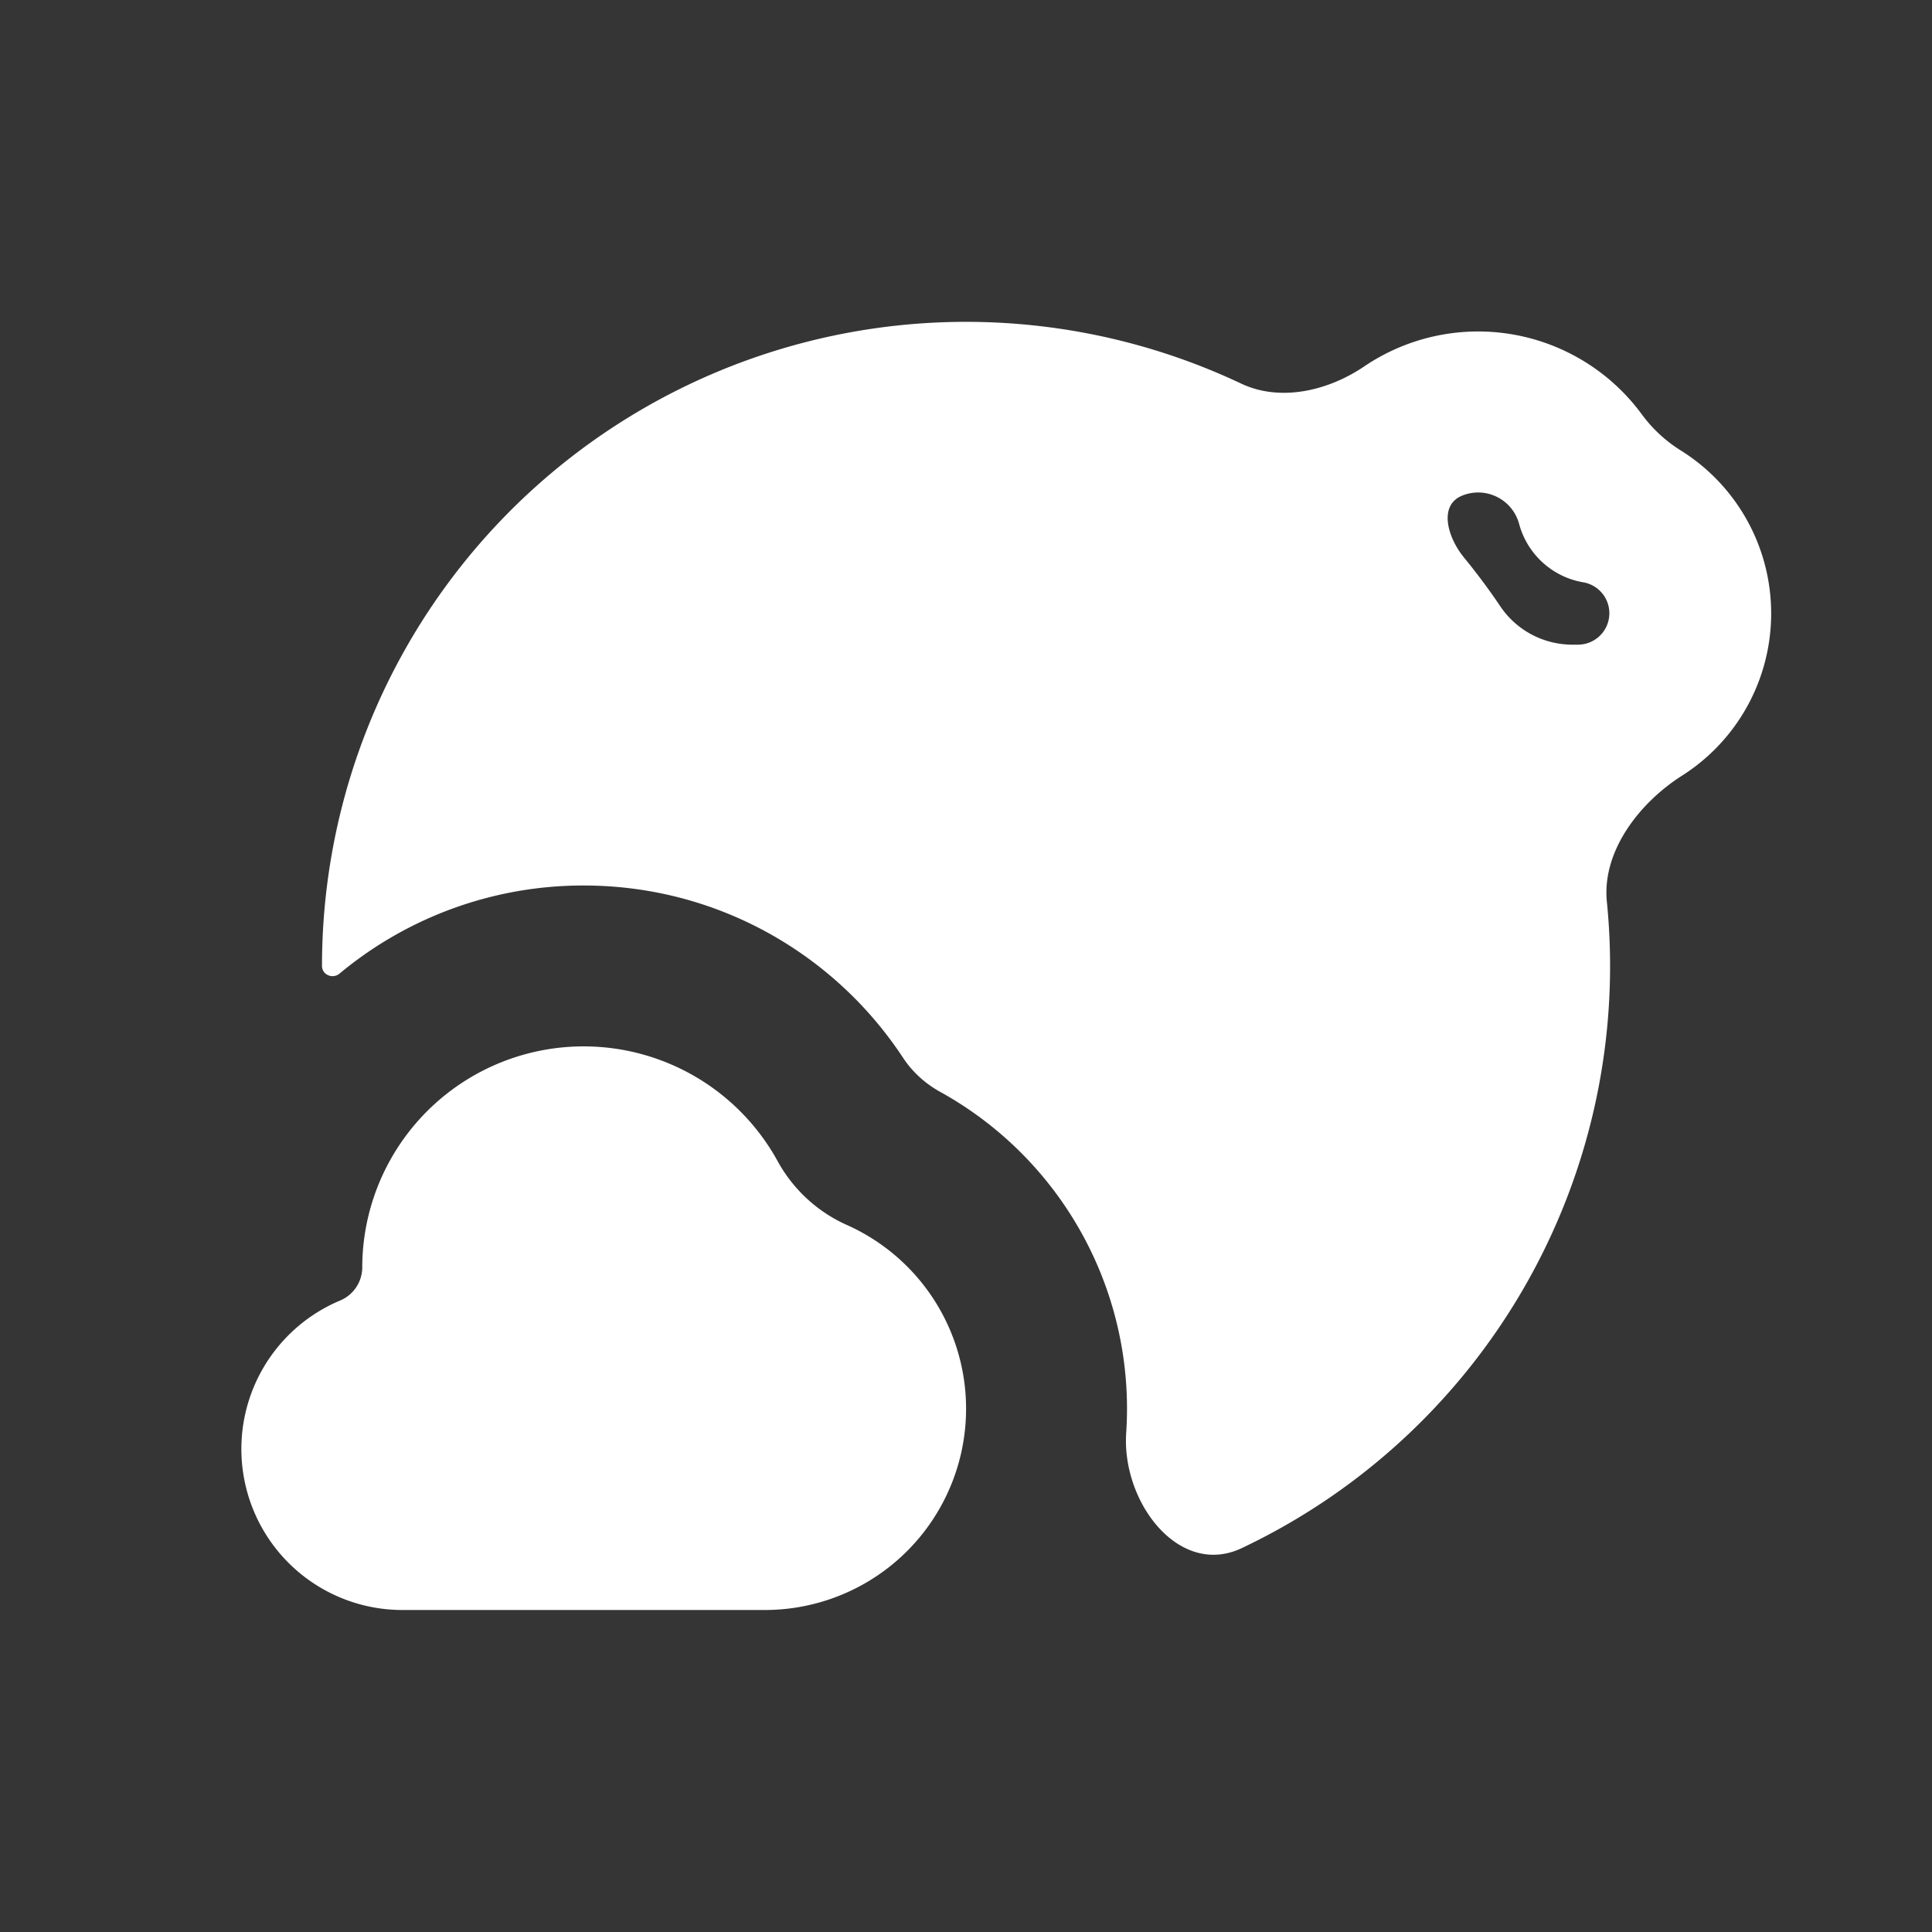 <svg xmlns="http://www.w3.org/2000/svg" width="24" height="24" fill="none"><rect width="100%" height="100%" fill="#333333" stroke="none"/><path fill="#fff" fill-opacity=".01" d="M24 0v24H0V0z"/><path fill="#FFFFFF" fill-rule="evenodd" d="M13.99 17.801c-.057.86.657 1.8 1.436 1.43a8.001 8.001 0 0 0 4.535-8.03c-.062-.626.402-1.227.933-1.565a2.387 2.387 0 0 0-.016-4.041 1.748 1.748 0 0 1-.48-.444 2.523 2.523 0 0 0-3.45-.6c-.447.303-1.041.445-1.53.214A8 8 0 0 0 4 12c.001.11.132.165.217.095A4.73 4.73 0 0 1 7.25 11c1.66 0 3.12.851 3.968 2.14.115.174.272.318.455.42A4.497 4.497 0 0 1 13.99 17.8m5.621-9.792h-.099a1.08 1.08 0 0 1-.884-.49 8.015 8.015 0 0 0-.44-.59c-.207-.252-.323-.654-.02-.773a.527.527 0 0 1 .703.353 1 1 0 0 0 .804.727.39.39 0 0 1-.064.773" clip-rule="evenodd"/><path fill="#FFFFFF" d="M9.5 20a2.5 2.5 0 0 0 1.022-4.782 1.834 1.834 0 0 1-.856-.783A2.75 2.75 0 0 0 4.5 15.75a.448.448 0 0 1-.276.406A2 2 0 0 0 5 20z"/></svg>